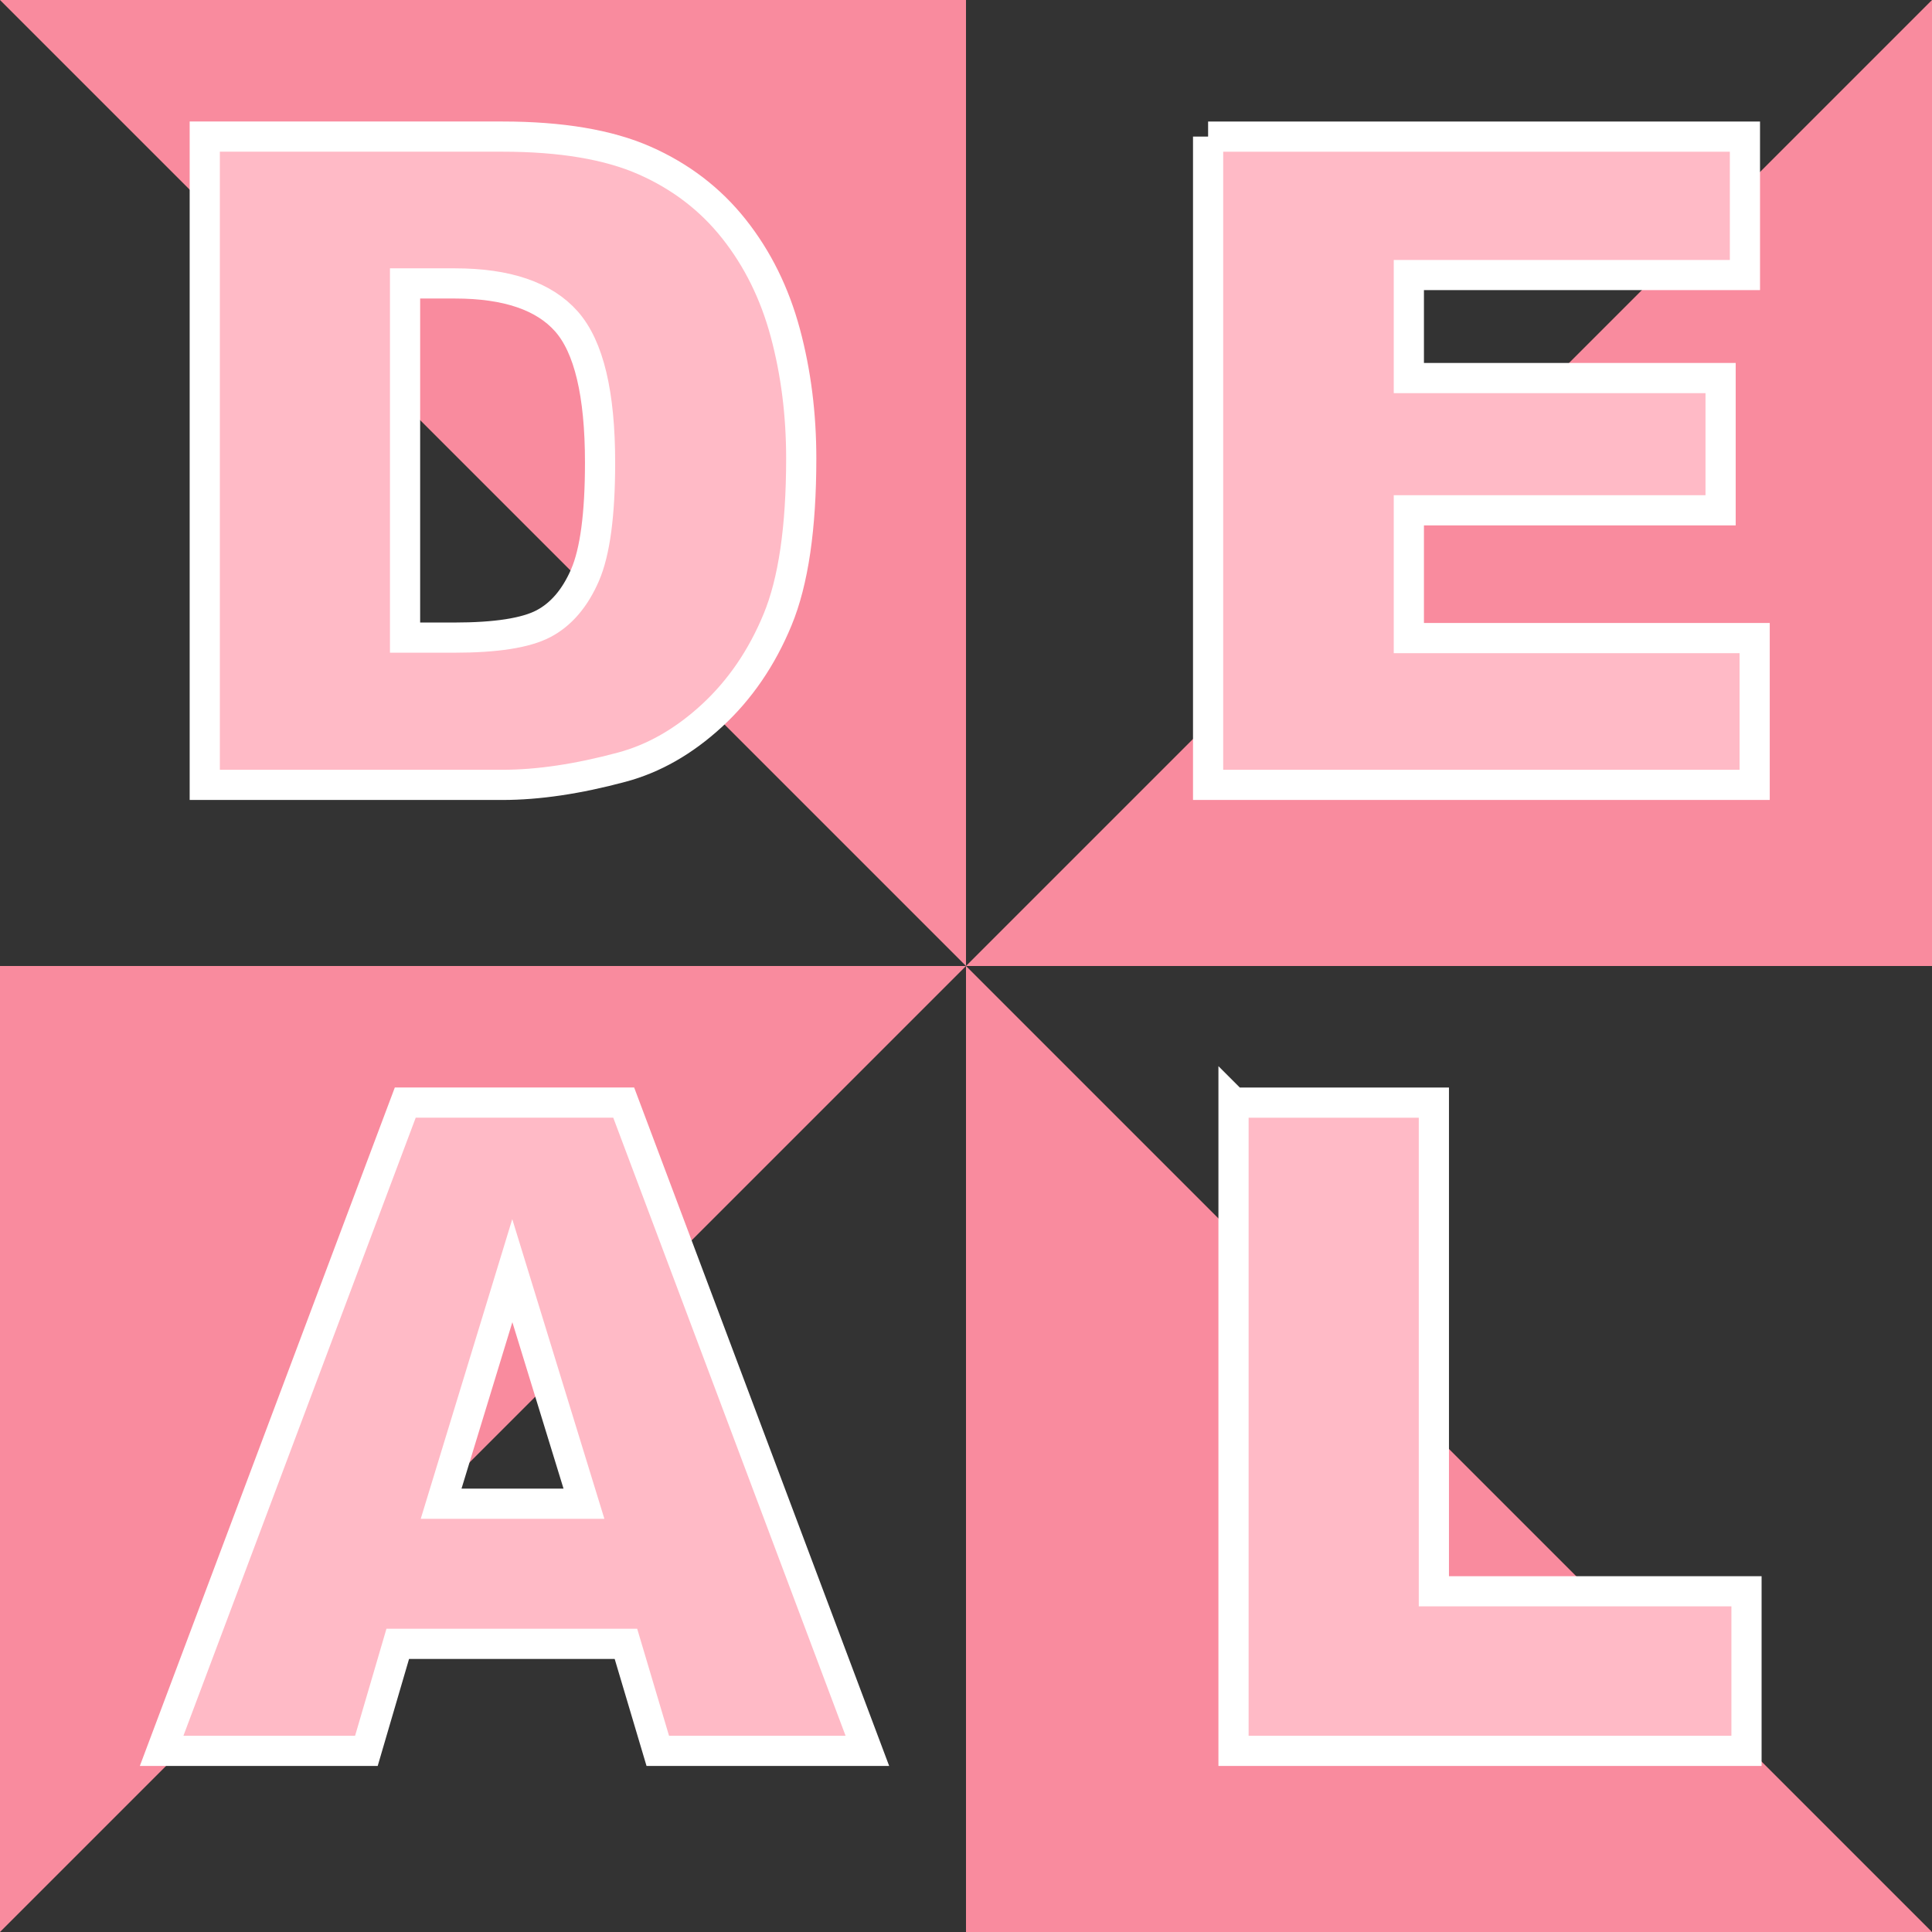 <svg xmlns="http://www.w3.org/2000/svg" width="64" height="64">
  <rect width="100%" height="100%" fill="#333333" stroke="none"/>
  <g fill="none" fill-rule="evenodd">
    <path fill="#F98B9E" d="M0 0h32v32L64 0v32H32l32 32H32V32L0 64V32h32z"/>
    <path fill="#FFBAC6" fill-rule="nonzero" stroke="#FFF" d="M6.783 4.525h9.858c1.943 0 3.513.264 4.709.791 1.196.527 2.185 1.284 2.966 2.271.781.986 1.348 2.134 1.699 3.442.352 1.309.527 2.695.527 4.16 0 2.295-.261 4.075-.784 5.339-.522 1.265-1.248 2.324-2.175 3.179-.928.854-1.924 1.423-2.988 1.707C19.141 25.805 17.823 26 16.641 26H6.783V4.525zM13.418 9.389V21.122h1.626c1.387 0 2.373-.154 2.959-.461.586-.308 1.045-.845 1.377-1.611.332-.767.498-2.009.498-3.728 0-2.275-.371-3.833-1.113-4.673-.742-.84-1.973-1.26-3.691-1.26H13.418zm26.602-4.863h17.783v4.585H46.67v3.413h10.327v4.38H46.67v4.233h11.455V26H40.02V4.525zM20.735 54.455h-7.559L12.137 58H5.354l8.071-21.475h7.236L28.733 58h-6.943l-1.055-3.545zM19.344 49.812l-2.373-7.72-2.358 7.72H19.344zm21.519-13.286h6.636v16.187h10.356V58H40.862V36.525z"/>
  </g>
</svg>